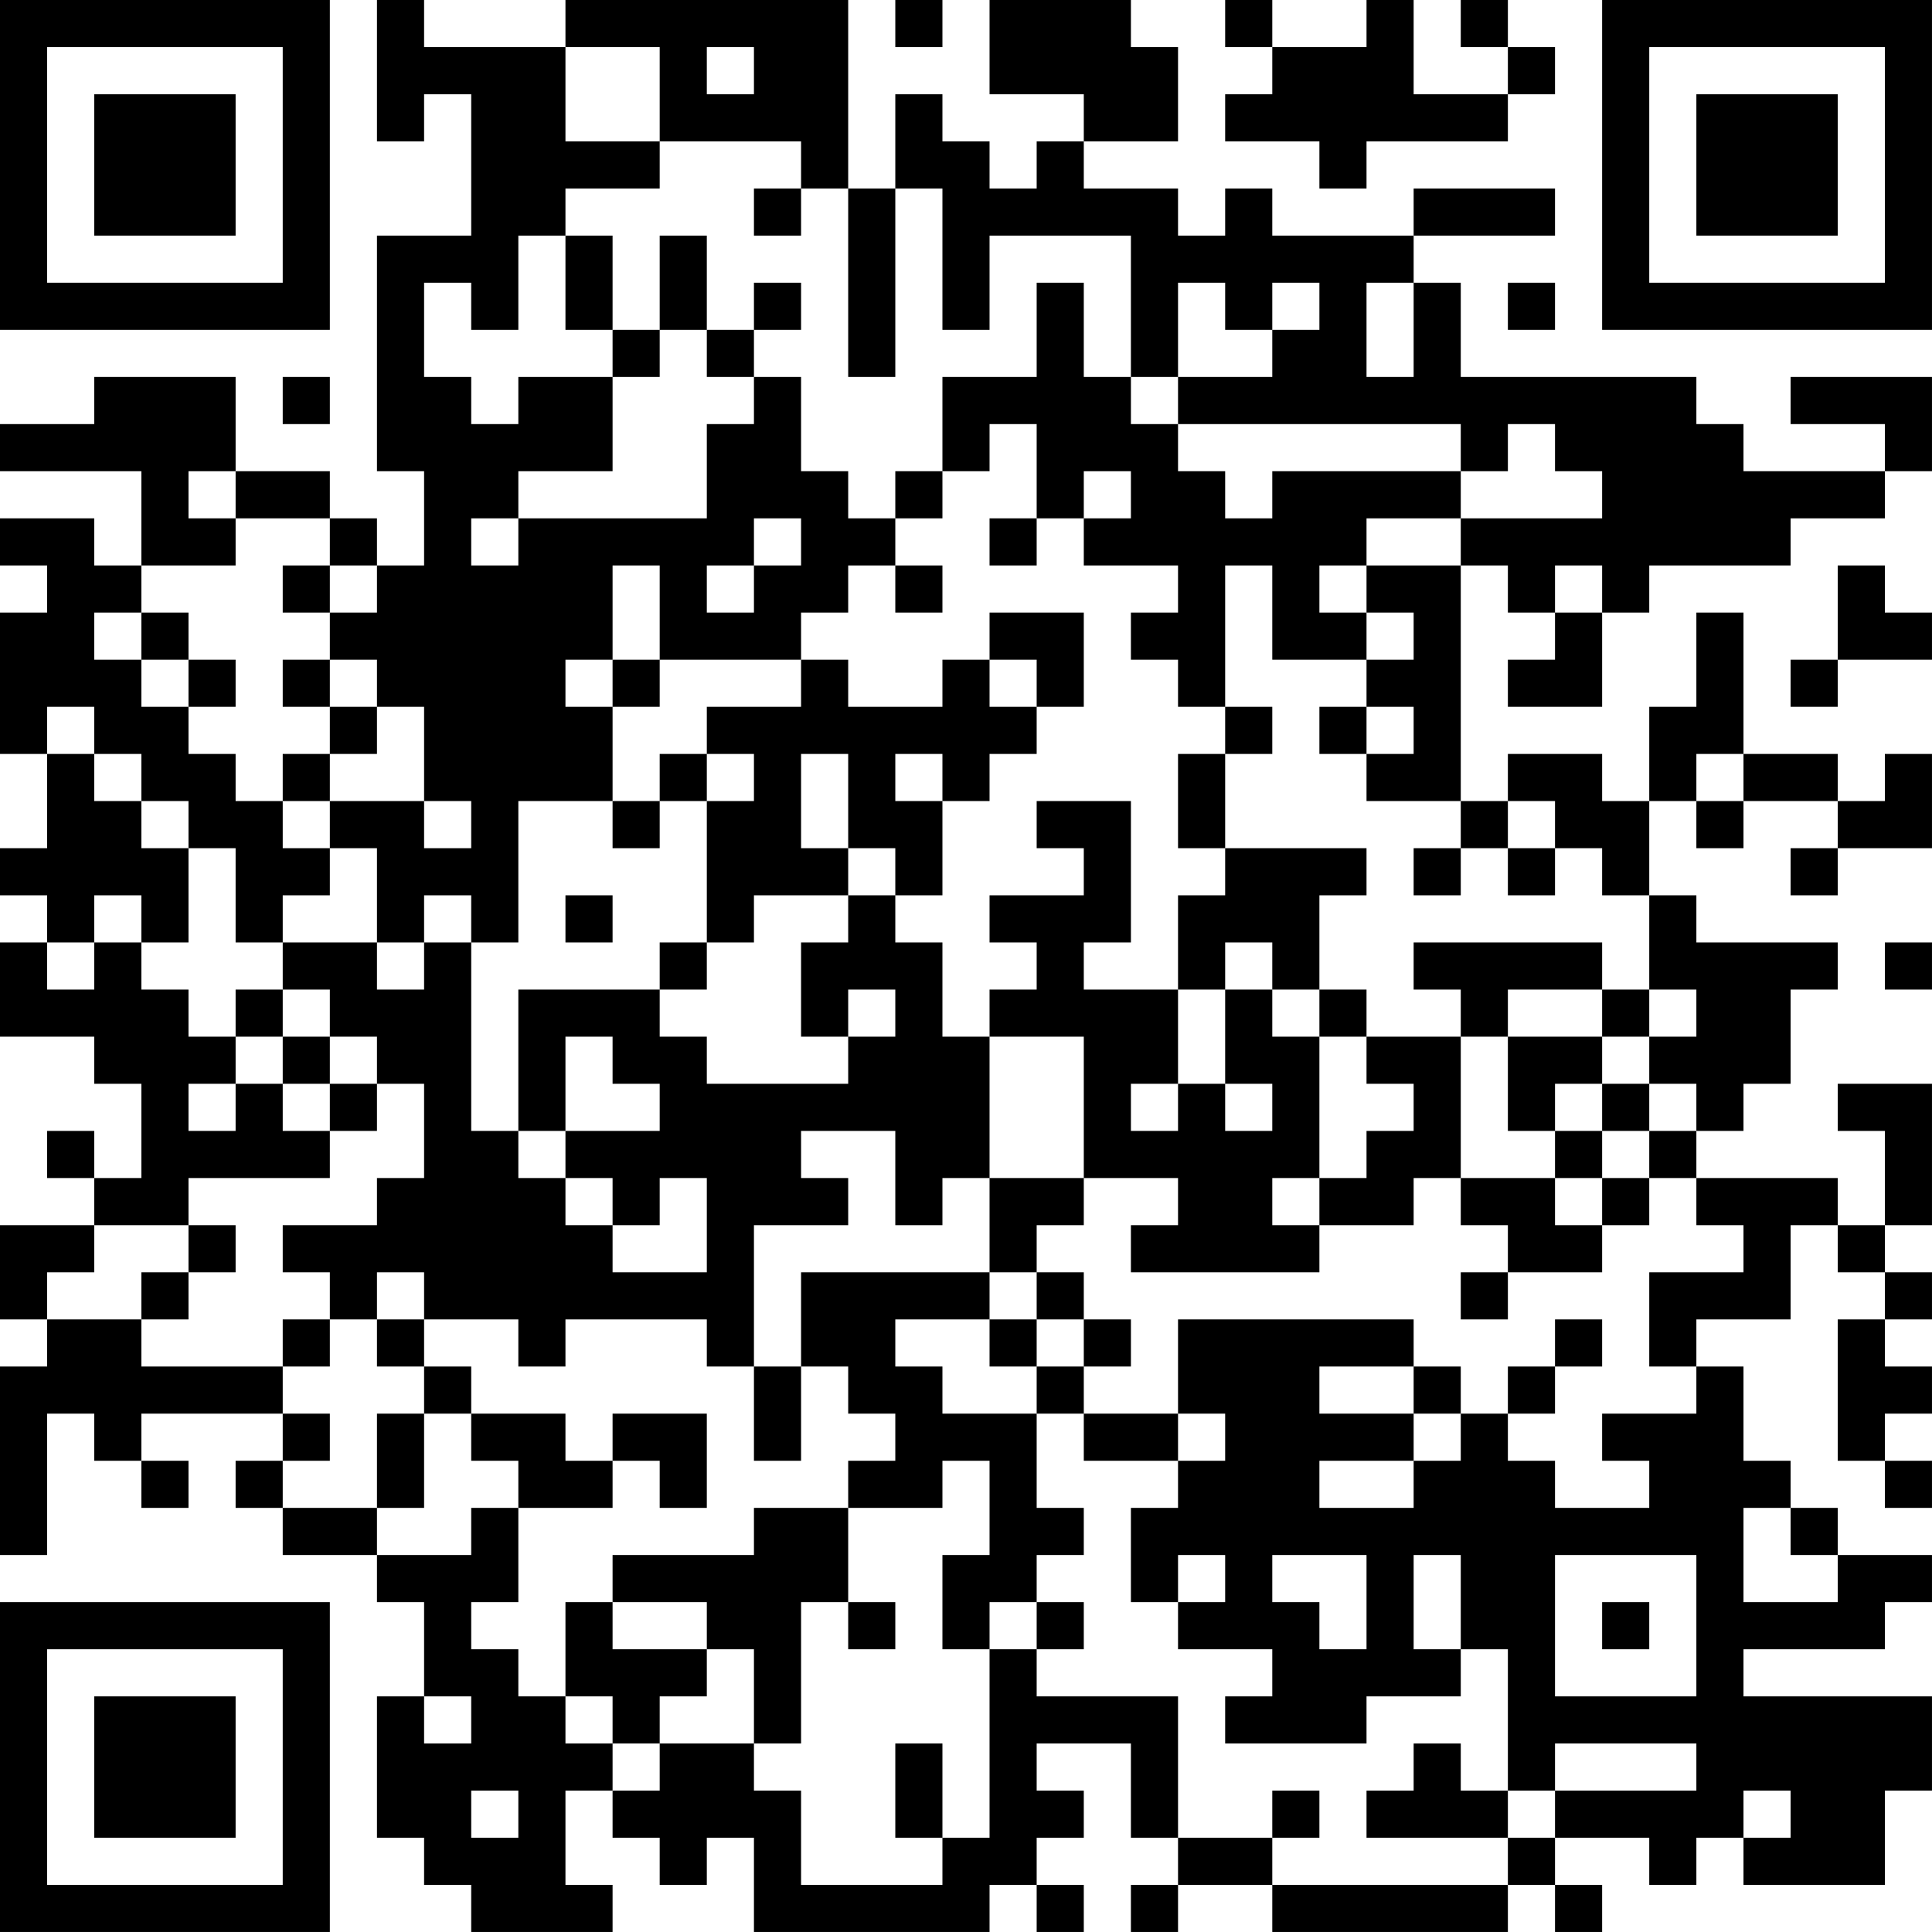 <?xml version="1.0" encoding="UTF-8"?>
<svg xmlns="http://www.w3.org/2000/svg" version="1.1" width="200" height="200" viewBox="0 0 200 200"><rect x="0" y="0" width="200" height="200" fill="#ffffff"/><g transform="scale(4.878)"><g transform="translate(0,0)"><path fill-rule="evenodd" d="M8 0L8 3L9 3L9 2L10 2L10 5L8 5L8 10L9 10L9 12L8 12L8 11L7 11L7 10L5 10L5 8L2 8L2 9L0 9L0 10L3 10L3 12L2 12L2 11L0 11L0 12L1 12L1 13L0 13L0 16L1 16L1 18L0 18L0 19L1 19L1 20L0 20L0 22L2 22L2 23L3 23L3 25L2 25L2 24L1 24L1 25L2 25L2 26L0 26L0 28L1 28L1 29L0 29L0 33L1 33L1 30L2 30L2 31L3 31L3 32L4 32L4 31L3 31L3 30L6 30L6 31L5 31L5 32L6 32L6 33L8 33L8 34L9 34L9 36L8 36L8 39L9 39L9 40L10 40L10 41L13 41L13 40L12 40L12 38L13 38L13 39L14 39L14 40L15 40L15 39L16 39L16 41L21 41L21 40L22 40L22 41L23 41L23 40L22 40L22 39L23 39L23 38L22 38L22 37L24 37L24 39L25 39L25 40L24 40L24 41L25 41L25 40L27 40L27 41L32 41L32 40L33 40L33 41L34 41L34 40L33 40L33 39L35 39L35 40L36 40L36 39L37 39L37 40L40 40L40 38L41 38L41 36L37 36L37 35L40 35L40 34L41 34L41 33L39 33L39 32L38 32L38 31L37 31L37 29L36 29L36 28L38 28L38 26L39 26L39 27L40 27L40 28L39 28L39 31L40 31L40 32L41 32L41 31L40 31L40 30L41 30L41 29L40 29L40 28L41 28L41 27L40 27L40 26L41 26L41 23L39 23L39 24L40 24L40 26L39 26L39 25L36 25L36 24L37 24L37 23L38 23L38 21L39 21L39 20L36 20L36 19L35 19L35 17L36 17L36 18L37 18L37 17L39 17L39 18L38 18L38 19L39 19L39 18L41 18L41 16L40 16L40 17L39 17L39 16L37 16L37 13L36 13L36 15L35 15L35 17L34 17L34 16L32 16L32 17L31 17L31 12L32 12L32 13L33 13L33 14L32 14L32 15L34 15L34 13L35 13L35 12L38 12L38 11L40 11L40 10L41 10L41 8L38 8L38 9L40 9L40 10L37 10L37 9L36 9L36 8L31 8L31 6L30 6L30 5L33 5L33 4L30 4L30 5L27 5L27 4L26 4L26 5L25 5L25 4L23 4L23 3L25 3L25 1L24 1L24 0L21 0L21 2L23 2L23 3L22 3L22 4L21 4L21 3L20 3L20 2L19 2L19 4L18 4L18 0L12 0L12 1L9 1L9 0ZM19 0L19 1L20 1L20 0ZM26 0L26 1L27 1L27 2L26 2L26 3L28 3L28 4L29 4L29 3L32 3L32 2L33 2L33 1L32 1L32 0L31 0L31 1L32 1L32 2L30 2L30 0L29 0L29 1L27 1L27 0ZM12 1L12 3L14 3L14 4L12 4L12 5L11 5L11 7L10 7L10 6L9 6L9 8L10 8L10 9L11 9L11 8L13 8L13 10L11 10L11 11L10 11L10 12L11 12L11 11L15 11L15 9L16 9L16 8L17 8L17 10L18 10L18 11L19 11L19 12L18 12L18 13L17 13L17 14L14 14L14 12L13 12L13 14L12 14L12 15L13 15L13 17L11 17L11 20L10 20L10 19L9 19L9 20L8 20L8 18L7 18L7 17L9 17L9 18L10 18L10 17L9 17L9 15L8 15L8 14L7 14L7 13L8 13L8 12L7 12L7 11L5 11L5 10L4 10L4 11L5 11L5 12L3 12L3 13L2 13L2 14L3 14L3 15L4 15L4 16L5 16L5 17L6 17L6 18L7 18L7 19L6 19L6 20L5 20L5 18L4 18L4 17L3 17L3 16L2 16L2 15L1 15L1 16L2 16L2 17L3 17L3 18L4 18L4 20L3 20L3 19L2 19L2 20L1 20L1 21L2 21L2 20L3 20L3 21L4 21L4 22L5 22L5 23L4 23L4 24L5 24L5 23L6 23L6 24L7 24L7 25L4 25L4 26L2 26L2 27L1 27L1 28L3 28L3 29L6 29L6 30L7 30L7 31L6 31L6 32L8 32L8 33L10 33L10 32L11 32L11 34L10 34L10 35L11 35L11 36L12 36L12 37L13 37L13 38L14 38L14 37L16 37L16 38L17 38L17 40L20 40L20 39L21 39L21 35L22 35L22 36L25 36L25 39L27 39L27 40L32 40L32 39L33 39L33 38L36 38L36 37L33 37L33 38L32 38L32 35L31 35L31 33L30 33L30 35L31 35L31 36L29 36L29 37L26 37L26 36L27 36L27 35L25 35L25 34L26 34L26 33L25 33L25 34L24 34L24 32L25 32L25 31L26 31L26 30L25 30L25 28L30 28L30 29L28 29L28 30L30 30L30 31L28 31L28 32L30 32L30 31L31 31L31 30L32 30L32 31L33 31L33 32L35 32L35 31L34 31L34 30L36 30L36 29L35 29L35 27L37 27L37 26L36 26L36 25L35 25L35 24L36 24L36 23L35 23L35 22L36 22L36 21L35 21L35 19L34 19L34 18L33 18L33 17L32 17L32 18L31 18L31 17L29 17L29 16L30 16L30 15L29 15L29 14L30 14L30 13L29 13L29 12L31 12L31 11L34 11L34 10L33 10L33 9L32 9L32 10L31 10L31 9L25 9L25 8L27 8L27 7L28 7L28 6L27 6L27 7L26 7L26 6L25 6L25 8L24 8L24 5L21 5L21 7L20 7L20 4L19 4L19 8L18 8L18 4L17 4L17 3L14 3L14 1ZM15 1L15 2L16 2L16 1ZM16 4L16 5L17 5L17 4ZM12 5L12 7L13 7L13 8L14 8L14 7L15 7L15 8L16 8L16 7L17 7L17 6L16 6L16 7L15 7L15 5L14 5L14 7L13 7L13 5ZM22 6L22 8L20 8L20 10L19 10L19 11L20 11L20 10L21 10L21 9L22 9L22 11L21 11L21 12L22 12L22 11L23 11L23 12L25 12L25 13L24 13L24 14L25 14L25 15L26 15L26 16L25 16L25 18L26 18L26 19L25 19L25 21L23 21L23 20L24 20L24 17L22 17L22 18L23 18L23 19L21 19L21 20L22 20L22 21L21 21L21 22L20 22L20 20L19 20L19 19L20 19L20 17L21 17L21 16L22 16L22 15L23 15L23 13L21 13L21 14L20 14L20 15L18 15L18 14L17 14L17 15L15 15L15 16L14 16L14 17L13 17L13 18L14 18L14 17L15 17L15 20L14 20L14 21L11 21L11 24L10 24L10 20L9 20L9 21L8 21L8 20L6 20L6 21L5 21L5 22L6 22L6 23L7 23L7 24L8 24L8 23L9 23L9 25L8 25L8 26L6 26L6 27L7 27L7 28L6 28L6 29L7 29L7 28L8 28L8 29L9 29L9 30L8 30L8 32L9 32L9 30L10 30L10 31L11 31L11 32L13 32L13 31L14 31L14 32L15 32L15 30L13 30L13 31L12 31L12 30L10 30L10 29L9 29L9 28L11 28L11 29L12 29L12 28L15 28L15 29L16 29L16 31L17 31L17 29L18 29L18 30L19 30L19 31L18 31L18 32L16 32L16 33L13 33L13 34L12 34L12 36L13 36L13 37L14 37L14 36L15 36L15 35L16 35L16 37L17 37L17 34L18 34L18 35L19 35L19 34L18 34L18 32L20 32L20 31L21 31L21 33L20 33L20 35L21 35L21 34L22 34L22 35L23 35L23 34L22 34L22 33L23 33L23 32L22 32L22 30L23 30L23 31L25 31L25 30L23 30L23 29L24 29L24 28L23 28L23 27L22 27L22 26L23 26L23 25L25 25L25 26L24 26L24 27L28 27L28 26L30 26L30 25L31 25L31 26L32 26L32 27L31 27L31 28L32 28L32 27L34 27L34 26L35 26L35 25L34 25L34 24L35 24L35 23L34 23L34 22L35 22L35 21L34 21L34 20L30 20L30 21L31 21L31 22L29 22L29 21L28 21L28 19L29 19L29 18L26 18L26 16L27 16L27 15L26 15L26 12L27 12L27 14L29 14L29 13L28 13L28 12L29 12L29 11L31 11L31 10L27 10L27 11L26 11L26 10L25 10L25 9L24 9L24 8L23 8L23 6ZM29 6L29 8L30 8L30 6ZM32 6L32 7L33 7L33 6ZM6 8L6 9L7 9L7 8ZM23 10L23 11L24 11L24 10ZM16 11L16 12L15 12L15 13L16 13L16 12L17 12L17 11ZM6 12L6 13L7 13L7 12ZM19 12L19 13L20 13L20 12ZM33 12L33 13L34 13L34 12ZM39 12L39 14L38 14L38 15L39 15L39 14L41 14L41 13L40 13L40 12ZM3 13L3 14L4 14L4 15L5 15L5 14L4 14L4 13ZM6 14L6 15L7 15L7 16L6 16L6 17L7 17L7 16L8 16L8 15L7 15L7 14ZM13 14L13 15L14 15L14 14ZM21 14L21 15L22 15L22 14ZM28 15L28 16L29 16L29 15ZM15 16L15 17L16 17L16 16ZM17 16L17 18L18 18L18 19L16 19L16 20L15 20L15 21L14 21L14 22L15 22L15 23L18 23L18 22L19 22L19 21L18 21L18 22L17 22L17 20L18 20L18 19L19 19L19 18L18 18L18 16ZM19 16L19 17L20 17L20 16ZM36 16L36 17L37 17L37 16ZM30 18L30 19L31 19L31 18ZM32 18L32 19L33 19L33 18ZM12 19L12 20L13 20L13 19ZM26 20L26 21L25 21L25 23L24 23L24 24L25 24L25 23L26 23L26 24L27 24L27 23L26 23L26 21L27 21L27 22L28 22L28 25L27 25L27 26L28 26L28 25L29 25L29 24L30 24L30 23L29 23L29 22L28 22L28 21L27 21L27 20ZM40 20L40 21L41 21L41 20ZM6 21L6 22L7 22L7 23L8 23L8 22L7 22L7 21ZM32 21L32 22L31 22L31 25L33 25L33 26L34 26L34 25L33 25L33 24L34 24L34 23L33 23L33 24L32 24L32 22L34 22L34 21ZM12 22L12 24L11 24L11 25L12 25L12 26L13 26L13 27L15 27L15 25L14 25L14 26L13 26L13 25L12 25L12 24L14 24L14 23L13 23L13 22ZM21 22L21 25L20 25L20 26L19 26L19 24L17 24L17 25L18 25L18 26L16 26L16 29L17 29L17 27L21 27L21 28L19 28L19 29L20 29L20 30L22 30L22 29L23 29L23 28L22 28L22 27L21 27L21 25L23 25L23 22ZM4 26L4 27L3 27L3 28L4 28L4 27L5 27L5 26ZM8 27L8 28L9 28L9 27ZM21 28L21 29L22 29L22 28ZM33 28L33 29L32 29L32 30L33 30L33 29L34 29L34 28ZM30 29L30 30L31 30L31 29ZM37 32L37 34L39 34L39 33L38 33L38 32ZM27 33L27 34L28 34L28 35L29 35L29 33ZM33 33L33 36L36 36L36 33ZM13 34L13 35L15 35L15 34ZM34 34L34 35L35 35L35 34ZM9 36L9 37L10 37L10 36ZM19 37L19 39L20 39L20 37ZM30 37L30 38L29 38L29 39L32 39L32 38L31 38L31 37ZM10 38L10 39L11 39L11 38ZM27 38L27 39L28 39L28 38ZM37 38L37 39L38 39L38 38ZM0 0L0 7L7 7L7 0ZM1 1L1 6L6 6L6 1ZM2 2L2 5L5 5L5 2ZM34 0L34 7L41 7L41 0ZM35 1L35 6L40 6L40 1ZM36 2L36 5L39 5L39 2ZM0 34L0 41L7 41L7 34ZM1 35L1 40L6 40L6 35ZM2 36L2 39L5 39L5 36Z" fill="#000000"/></g></g></svg>
